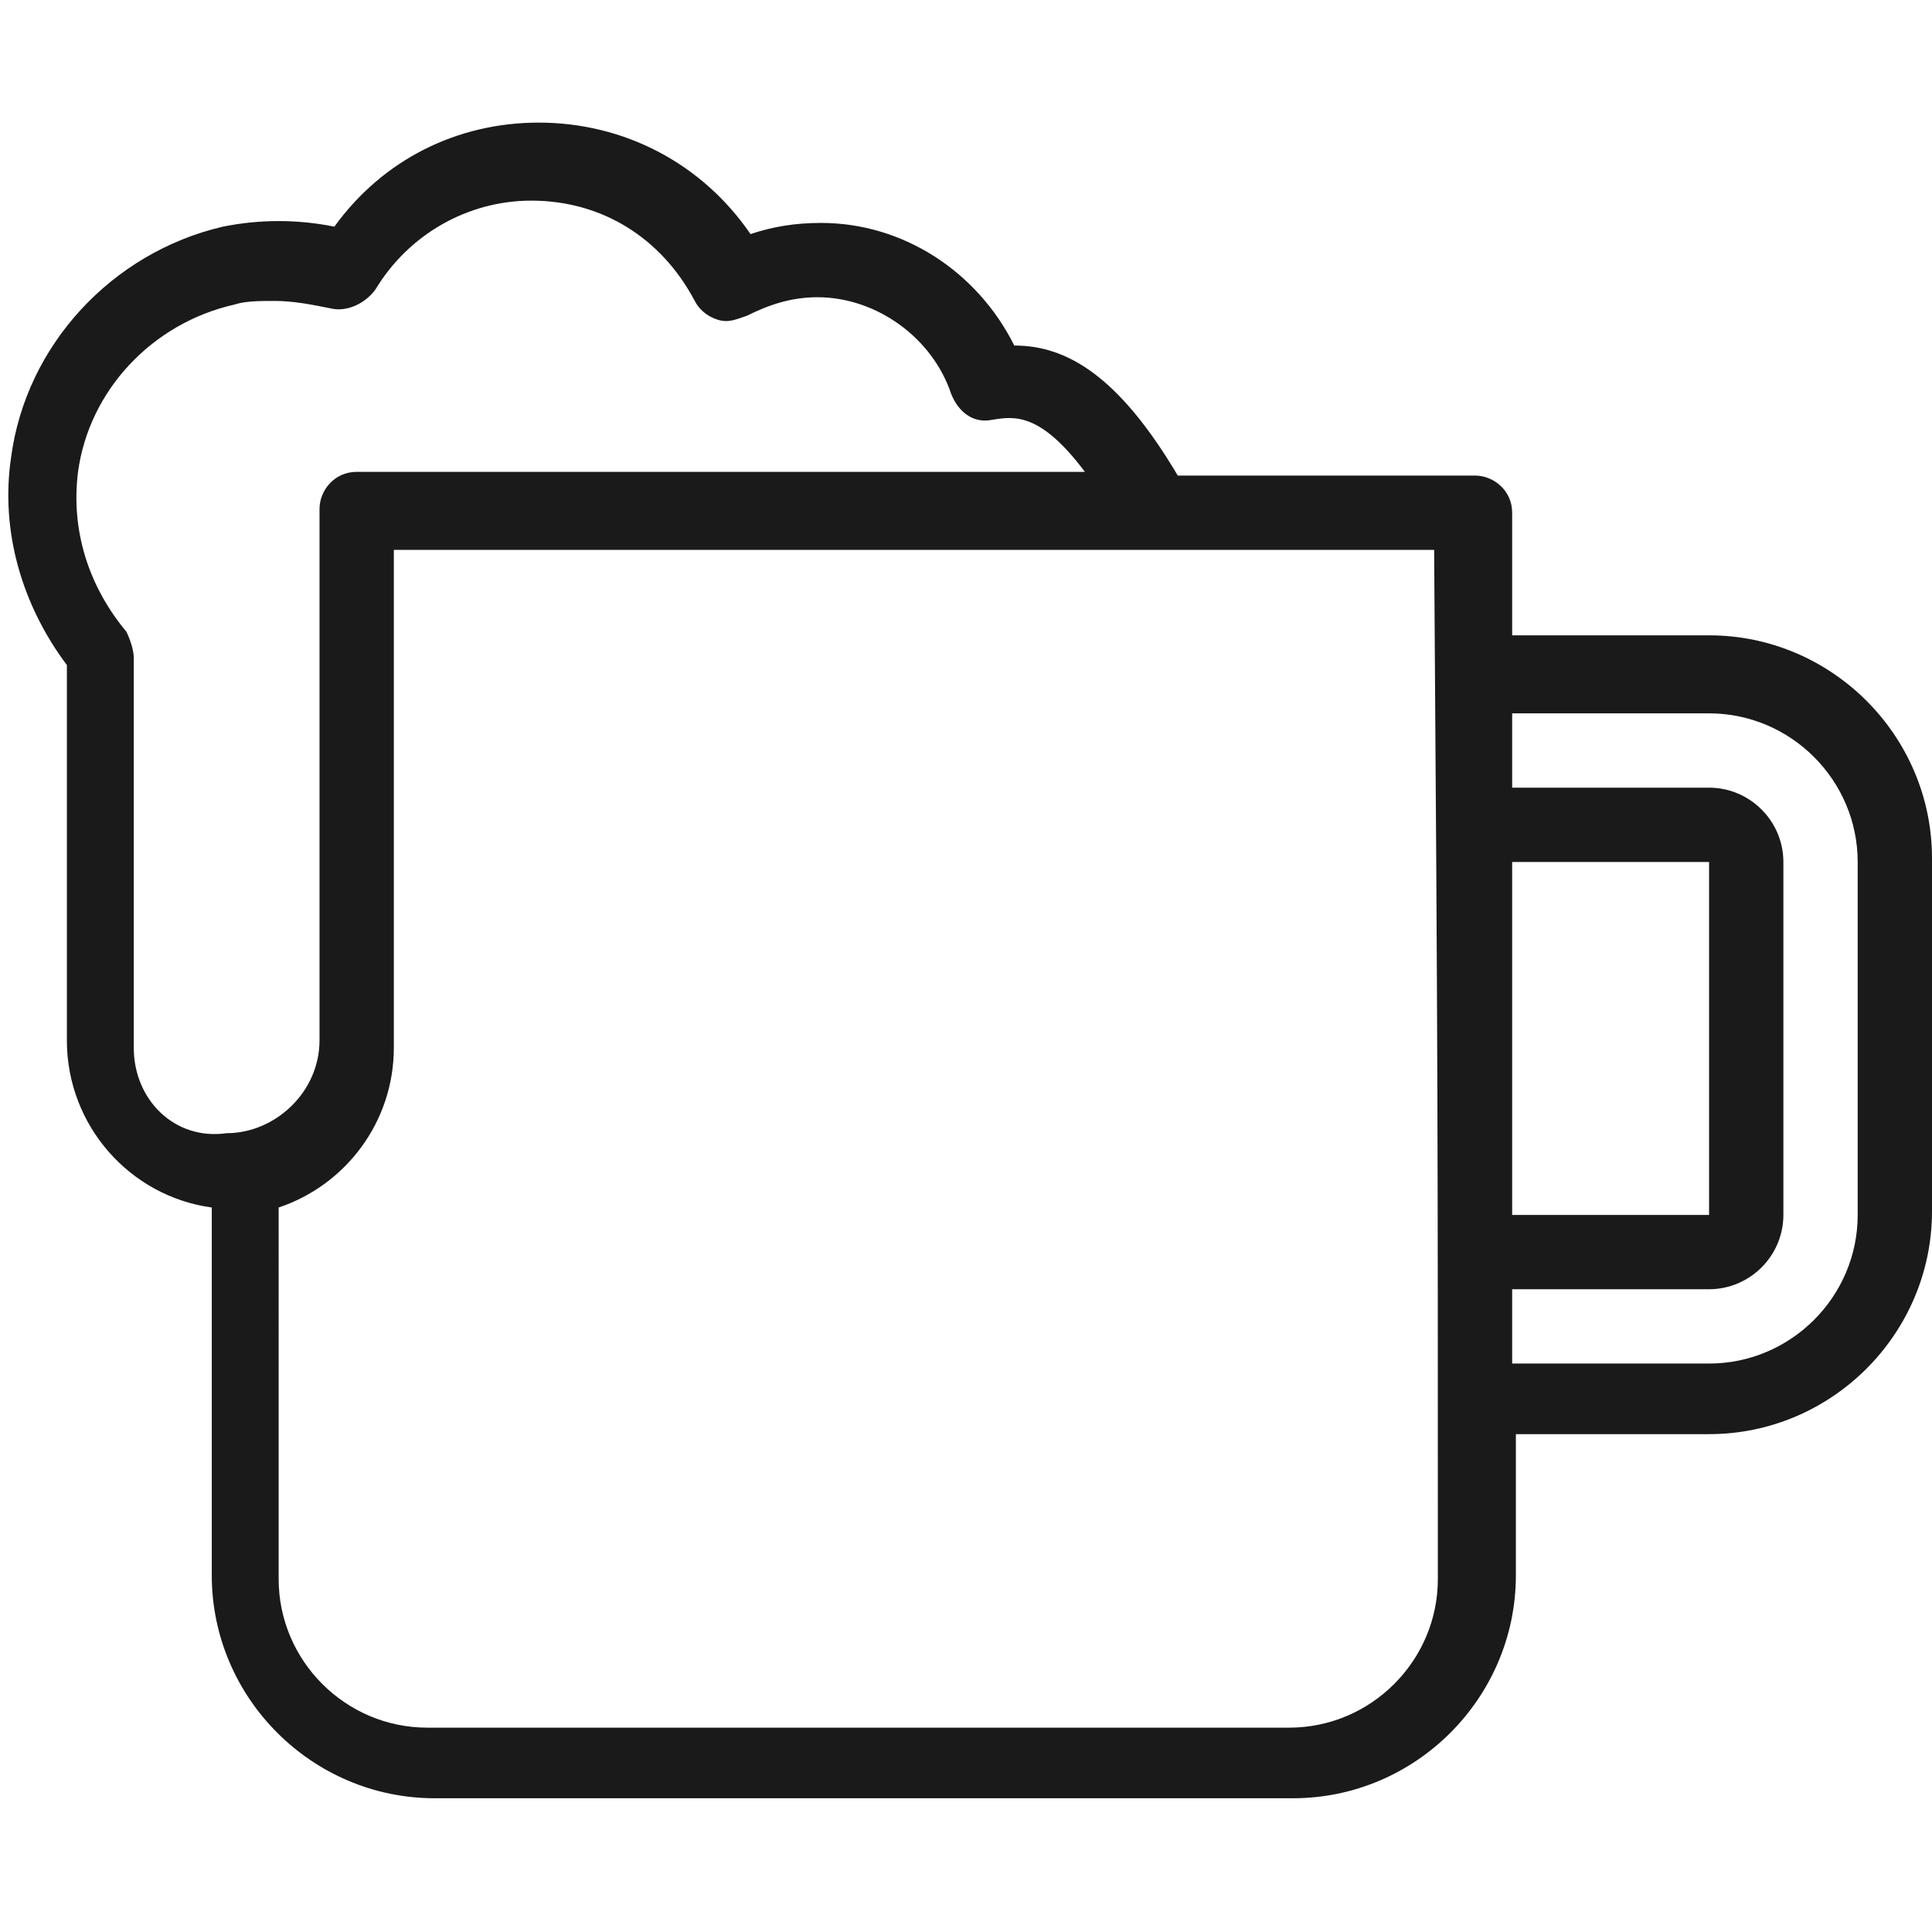<svg fill="#1A1A1A" xmlns="http://www.w3.org/2000/svg" xmlns:xlink="http://www.w3.org/1999/xlink" version="1.1" x="0px" y="0px" viewBox="0 0 52 52" style="enable-background:new 0 0 52 52;" xml:space="preserve"><path d="M46,17.1h-5.3v-3.3c0-0.6-0.5-1-1-1h-8c-1.6-2.7-3-3.5-4.4-3.5c0,0,0,0,0,0c-1-2-3-3.3-5.2-3.3c-0.7,0-1.3,0.1-1.9,0.3  c-1.3-1.9-3.4-3-5.7-3c-2.2,0-4.2,1-5.5,2.8c-1-0.2-2-0.2-3,0c-3,0.7-5.3,3.2-5.7,6.2c-0.3,2,0.3,4,1.5,5.6v10.1  c0,2.3,1.7,4.2,3.9,4.5v9.9c0,3.3,2.7,6,6,6h23.1c3.3,0,6-2.7,6-6v-3.8H46c3.3,0,6-2.7,6-6v-9.5C52,19.8,49.3,17.1,46,17.1z   M40.7,23.2H46v9.5h-5.3V23.2z M3.6,28.2V17.7c0-0.2-0.1-0.5-0.2-0.7c-1-1.2-1.5-2.7-1.3-4.3c0.3-2.2,2-4,4.2-4.5  C6.6,8.1,7,8.1,7.4,8.1c0.5,0,1,0.1,1.5,0.2c0.4,0.1,0.9-0.1,1.2-0.5c0.9-1.5,2.5-2.4,4.2-2.4c1.9,0,3.5,1,4.4,2.7  c0.1,0.2,0.3,0.4,0.6,0.5c0.3,0.1,0.5,0,0.8-0.1c0.6-0.3,1.2-0.5,1.9-0.5c1.6,0,3.1,1.1,3.6,2.6c0.2,0.5,0.6,0.8,1.1,0.7  c0.6-0.1,1.3-0.2,2.5,1.4H9.6c-0.6,0-1,0.5-1,1v14.3c0,1.4-1.2,2.5-2.5,2.5C4.7,30.7,3.6,29.6,3.6,28.2z M38.7,42.5c0,2.2-1.8,4-4,4  H11.5c-2.2,0-4-1.8-4-4V32.5c1.8-0.6,3.1-2.3,3.1-4.3V14.8c9.6,0,17.1,0,28,0C38.7,28.8,38.7,30.7,38.7,42.5z M50,32.7  c0,2.2-1.8,4-4,4h-5.3v-2H46c1.1,0,2-0.9,2-2v-9.5c0-1.1-0.9-2-2-2h-5.3v-2H46c2.2,0,4,1.8,4,4V32.7z"></path></svg>